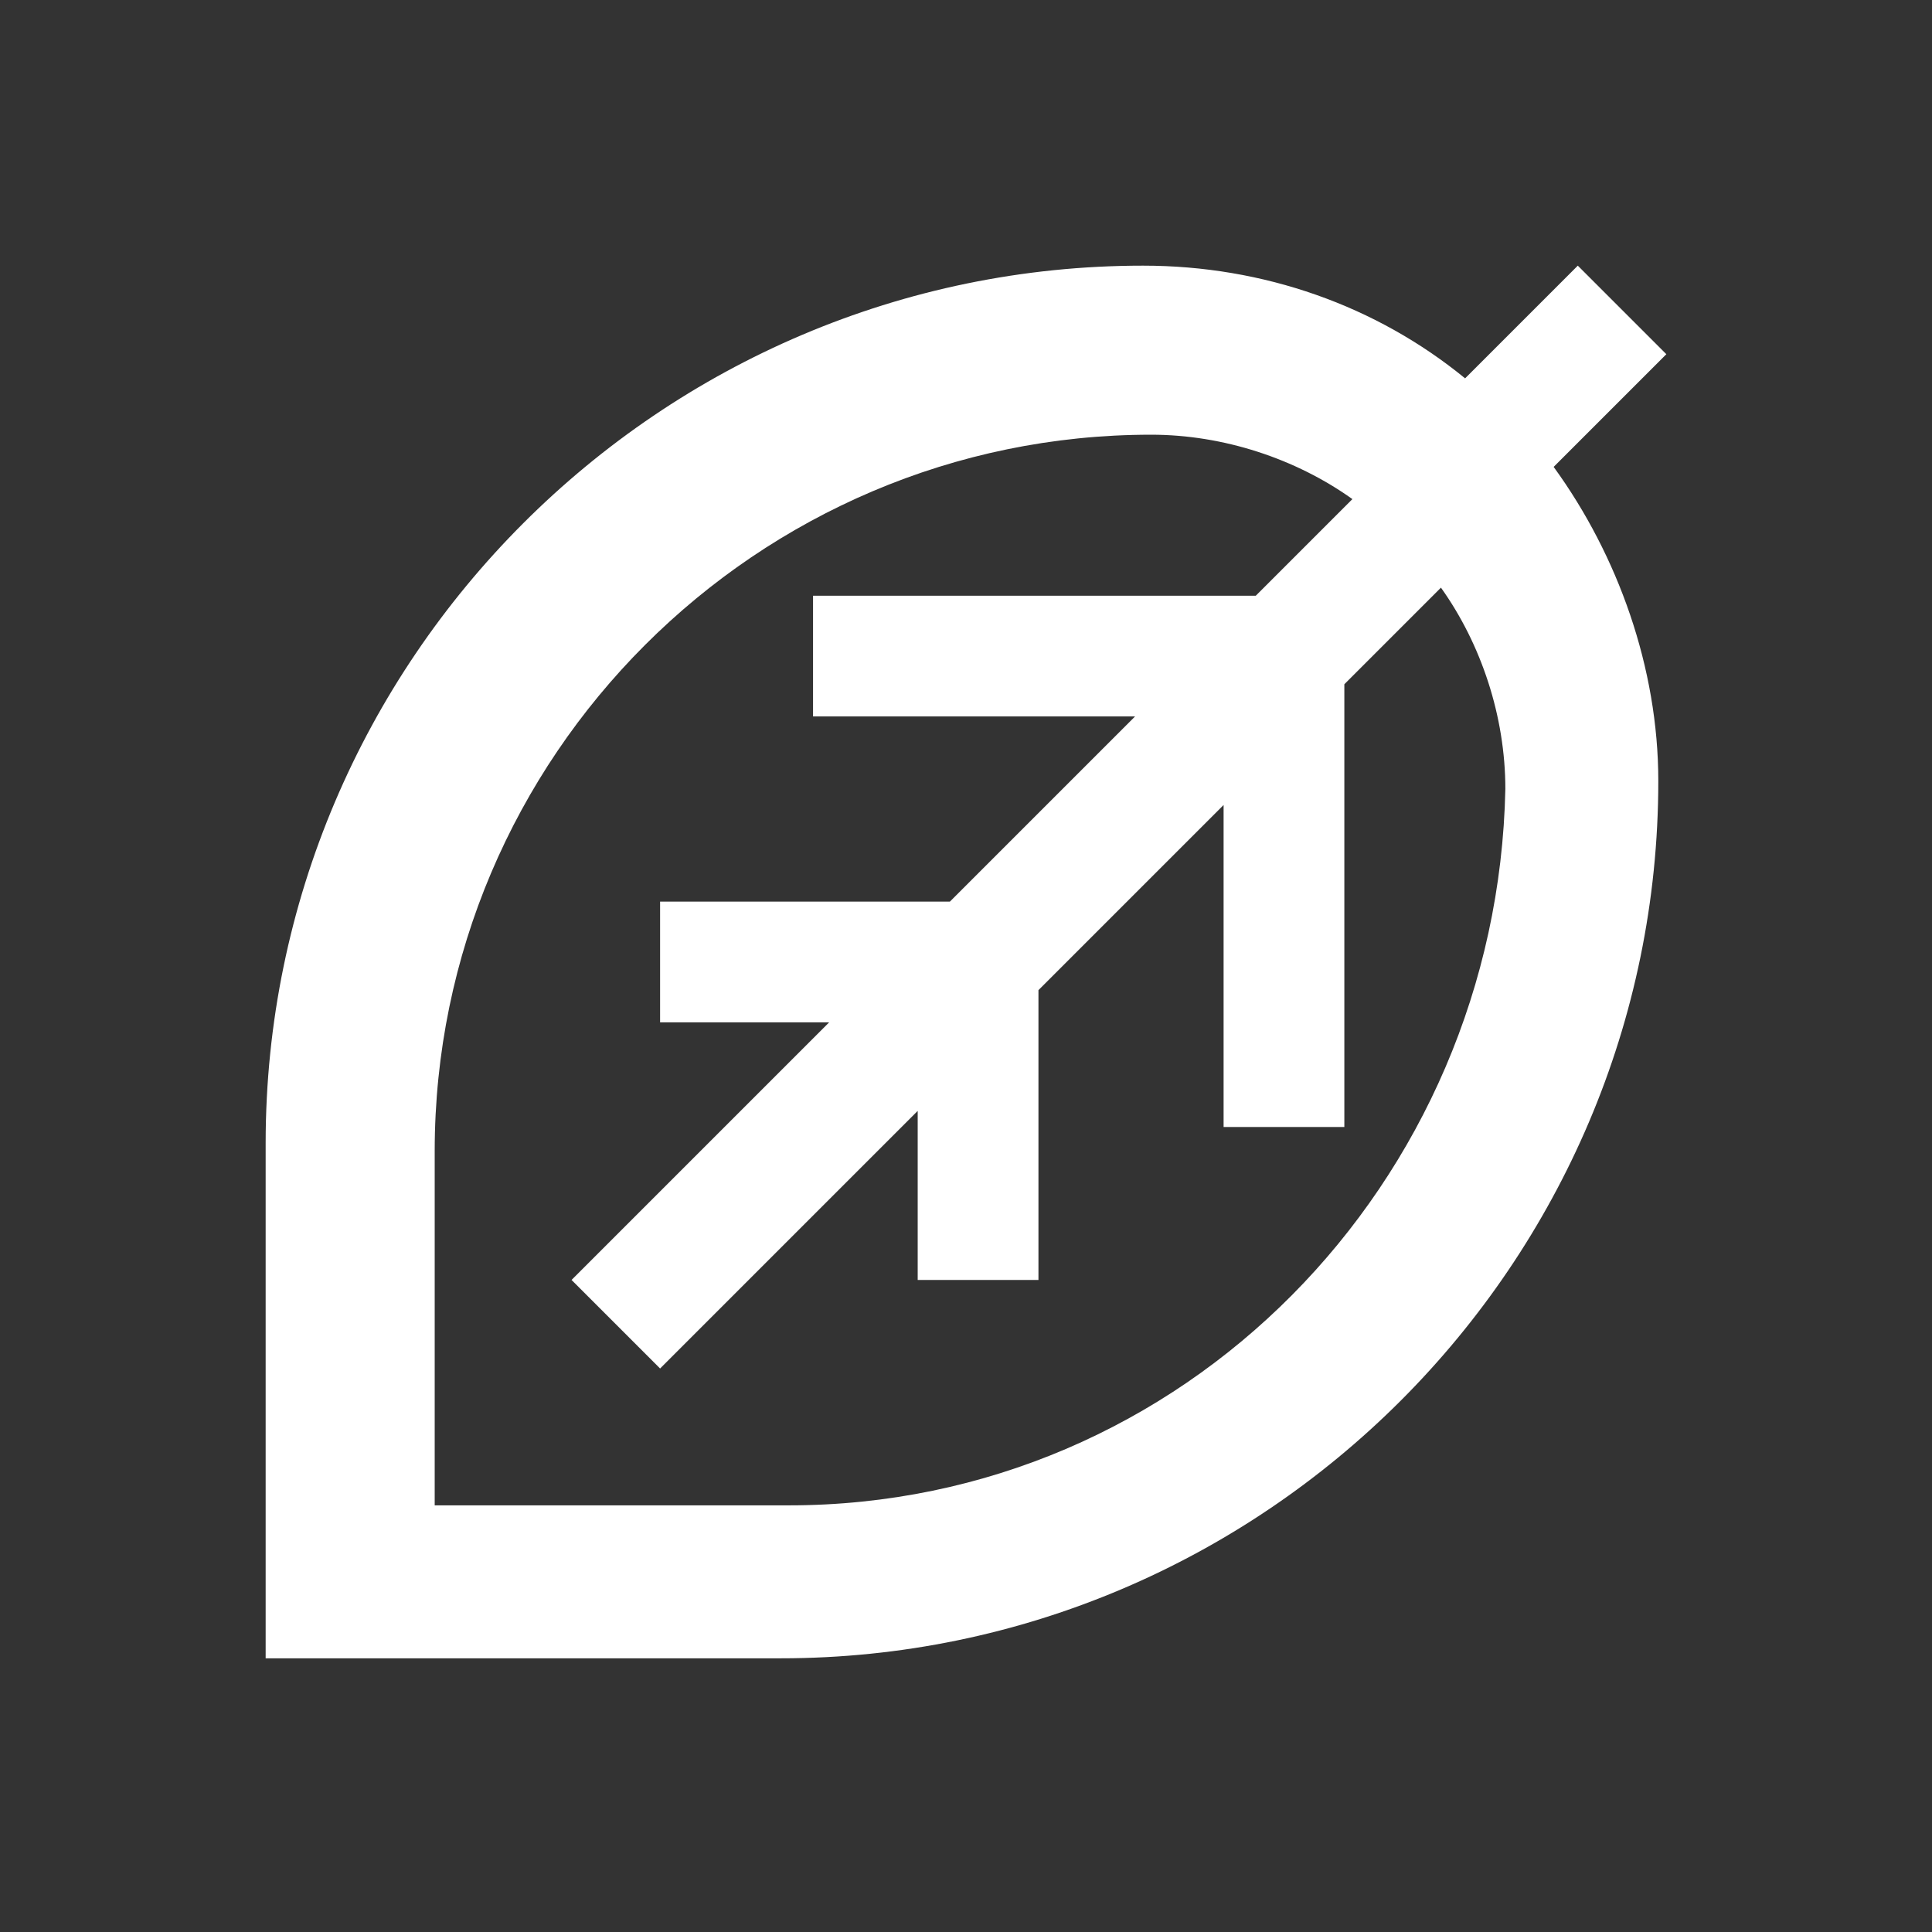 <svg xmlns="http://www.w3.org/2000/svg" xmlns:xlink="http://www.w3.org/1999/xlink" version="1.1" id="Calque_1" x="0px" y="0px" viewBox="-387 289 24 24" style="enable-background:new -387 289 24 24;" xml:space="preserve">
<rect x="-387" y="289" width="24" height="24" fill="#333333" stroke="none"/>
<style type="text/css">
	.st0{fill:none;}
	.st1{fill:#FFFFFF;}
</style>
<path class="st0" d="M-387,289h24v24h-24V289z"/>
<path class="st1" d="M-367.7,294.8l1.4-1.4l-1.1-1.1l-1.4,1.4c-1.1-0.9-2.5-1.4-4-1.4h0c-6,0-10.9,4.9-10.9,10.9v6.4h6.4  c6,0,10.9-4.9,10.9-10.9h0C-366.4,297.3-366.9,295.9-367.7,294.8z M-377.2,307.7h-4.4v-4.4c0-4.9,4-8.9,8.9-8.9h0  c0.9,0,1.8,0.3,2.5,0.8l-1.2,1.2h-5.5v1.5h4l-2.3,2.3h-3.6v1.5h2.1l-3.2,3.2l1.1,1.1l3.2-3.2v2.1h1.5v-3.6l2.3-2.3v4h1.5v-5.5  l1.2-1.2c0.5,0.7,0.8,1.6,0.8,2.5C-368.4,303.7-372.3,307.7-377.2,307.7z"/>
</svg>